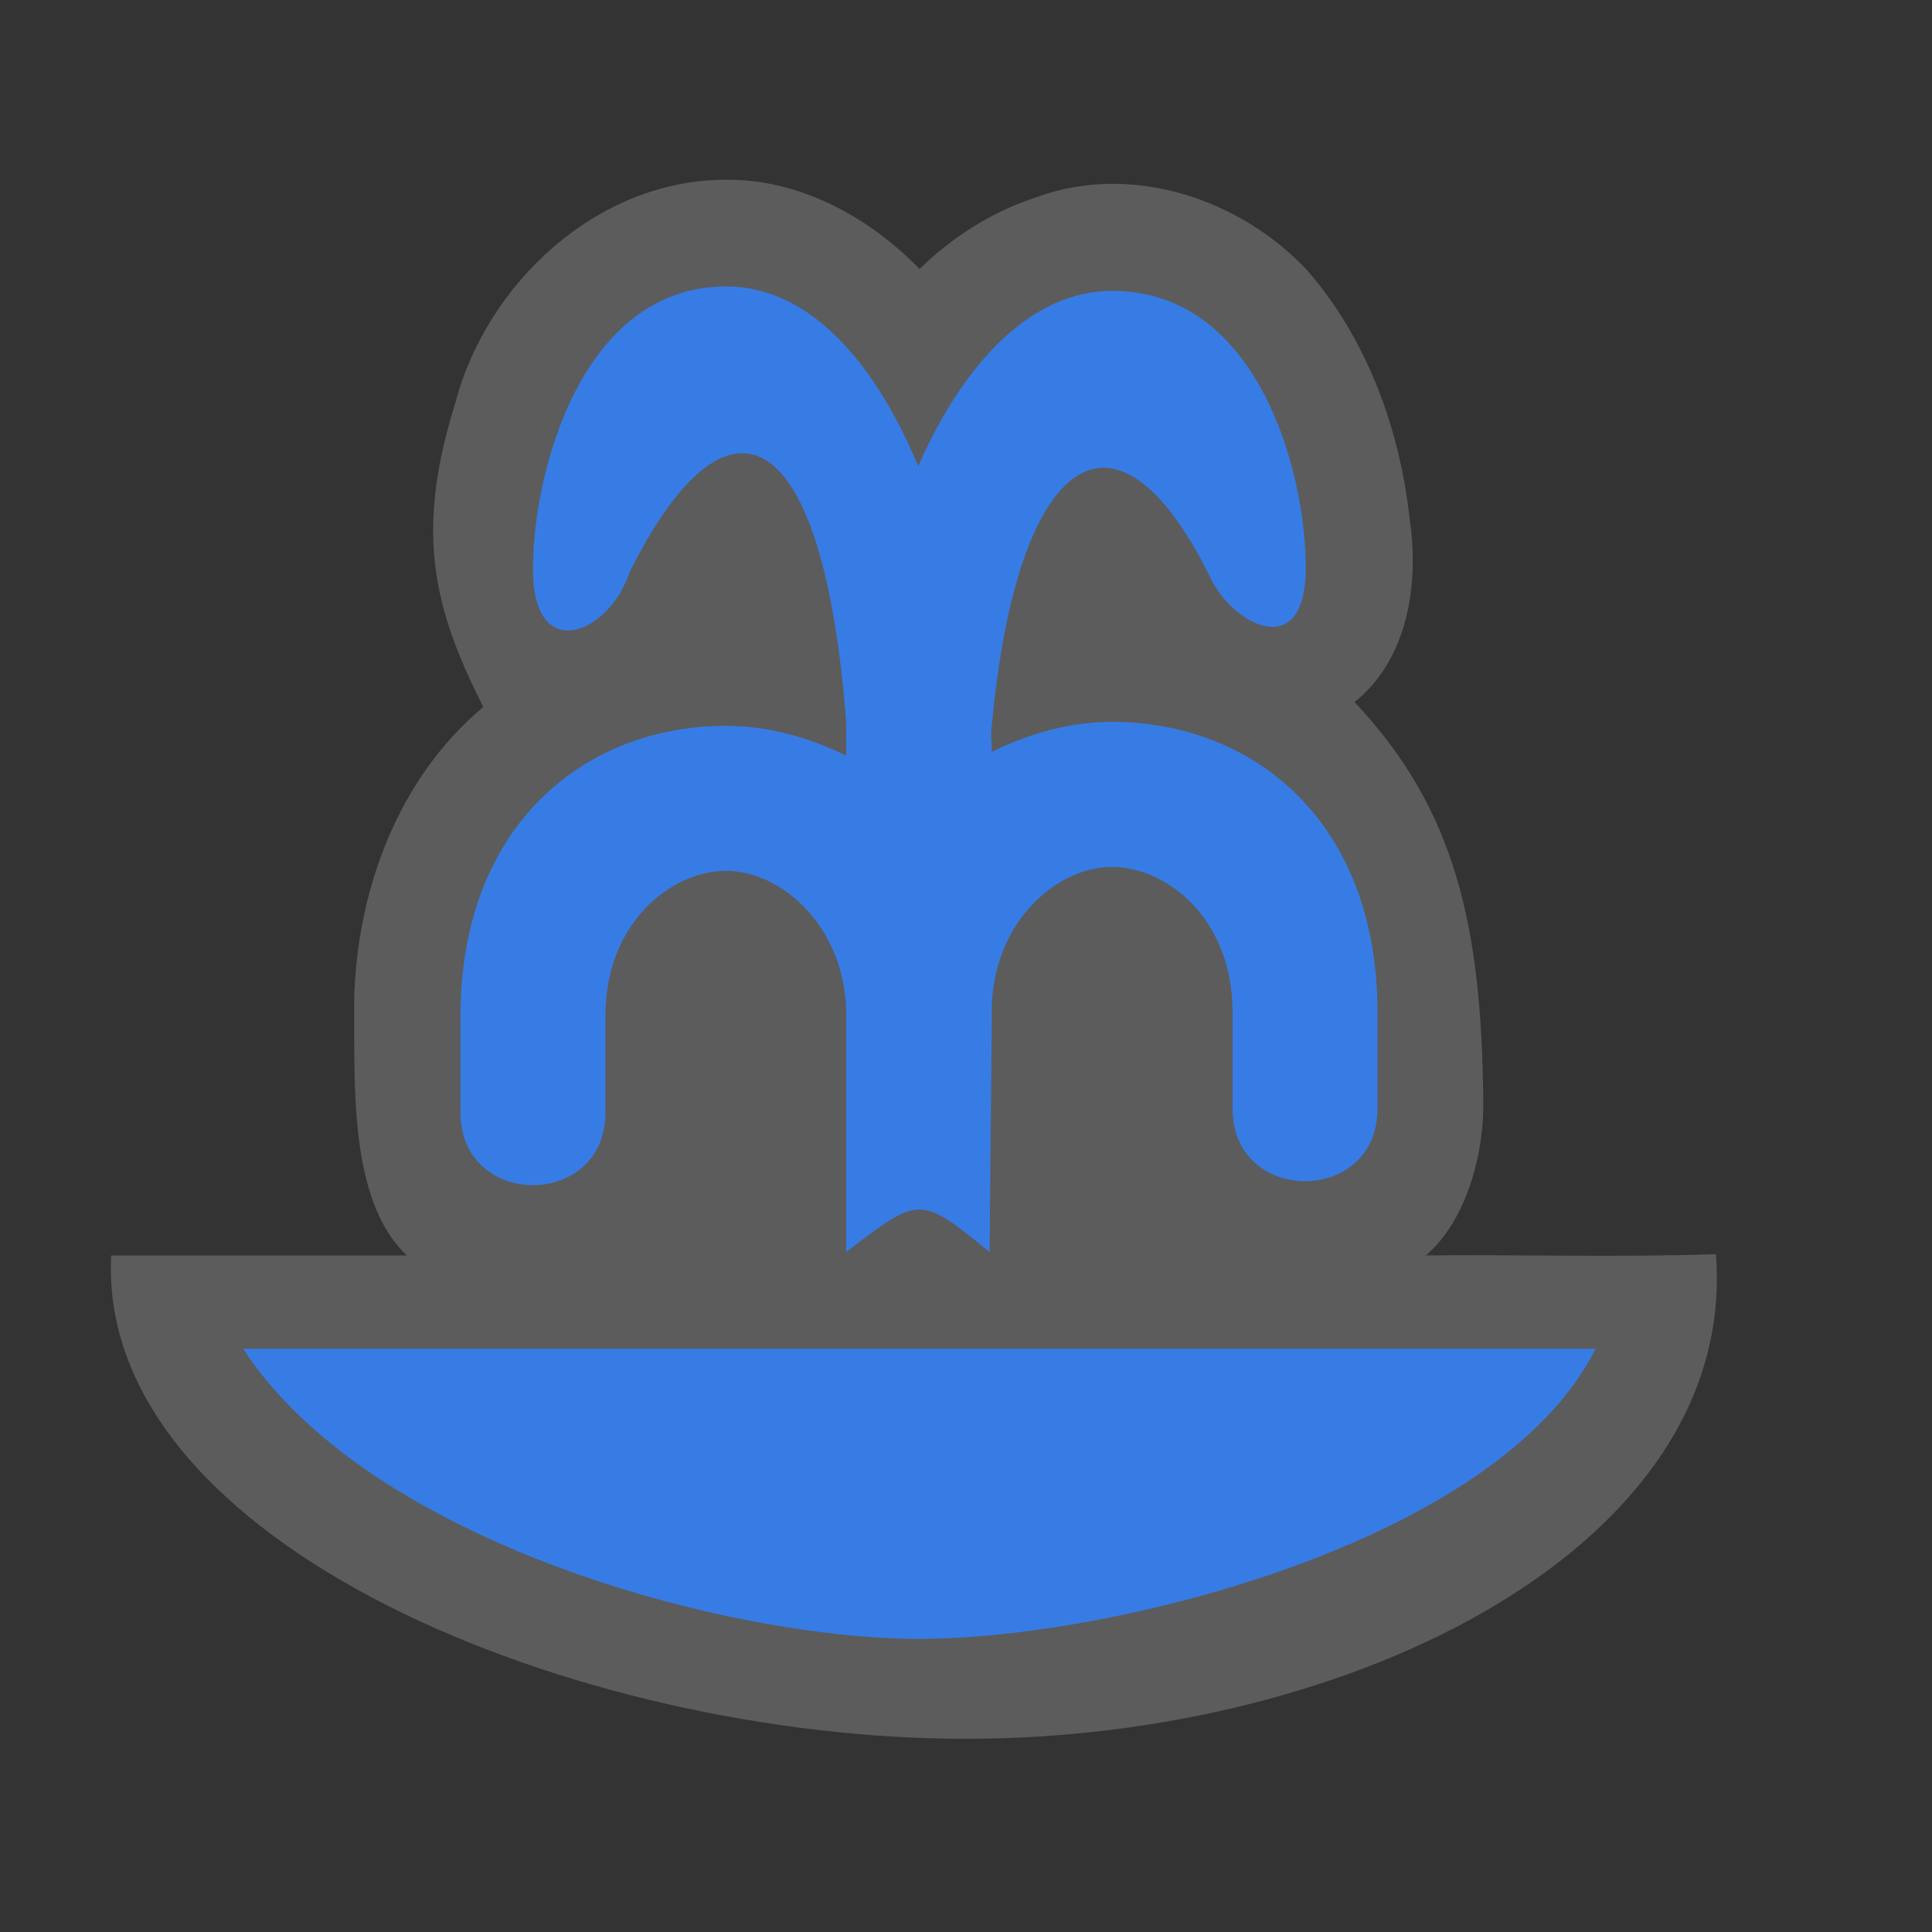 <?xml version="1.0" encoding="UTF-8" standalone="no"?>
<svg xmlns:rdf="http://www.w3.org/1999/02/22-rdf-syntax-ns#" xmlns="http://www.w3.org/2000/svg" height="580" width="580" version="1.0" xmlns:cc="http://creativecommons.org/ns#" xmlns:dc="http://purl.org/dc/elements/1.1/">
 <rect width="100%" height="100%" fill="#333333" stroke="none"/>
 <title>fountain</title>
 <path opacity=".2" d="m217.78 53.963c-38.528 0.035-71.863 31.15-81.211 67.42-12.391 39.607-5.803 62.3 8.496 90.871-25.511 21.341-37.885 54.897-38.736 87.539 0.183 25.53-1.778 60.495 15.816 77.111h-88.771c-4.379 87.1 140.62 145.1 256.62 145.1s232-58 225.13-145.5c-28.239 1.012-58.982 0.097-87.084 0.388 12.341-10.502 17.636-31.068 17.25-46.898-0.583-51.18-7.954-86.713-38.643-119.22 16.192-12.972 19.43-35.782 16.521-55.202-2.992-26.882-12.786-53.768-30.663-74.341-20.17-21.642-53.02-32.521-81.43-21.99-13.17 4.249-25.2 11.917-35.02 21.51-15.18-15.639-36.07-27.072-58.29-26.787z" fill-rule="evenodd" fill="#fff"/>
 <path d="m73 404.91h406c-29 58.06-145 87.09-203 87.09s-165.26-29.03-203-87.09zm261-317.58c-29 0-48.58 30.053-58.34 52.653-9.79-23.71-28.66-53.98-57.66-53.98-43.511 0-58 55.852-58 84.883 0 29.032 22.998 19.336 29 0.885 29-58.063 58-46.857 65.024 44.931v10.15c-11.107-5.493-23.548-8.959-36.024-8.959-42.545 0-79.75 29.975-79.75 87.095v29.032c0 29.032 43.5 29.032 43.5 0v-29.032c0-28.043 19.808-43.547 36.25-43.547 15.935 0 34.859 15.566 36.024 41.166v1.19 72.08c21.976-16.786 21.976-17.25 43.058 0l0.67-70.889v-3.629c1.189-25.565 20.101-41.109 36.024-41.109 16.442 0 36.25 15.504 36.25 43.547v29.032c0 29.032 43.5 29.032 43.5 0v-29.032c0-57.12-37.206-87.095-79.75-87.095-12.482 0-24.912 3.518-36.024 9.016 0-2.607-0.484-5.262 0-7.825 7.25-79.669 36.25-103.3 65.25-45.238 6.502 14.821 29 26.82 29-2.212s-14.489-83.114-58-83.114z" fill-rule="evenodd" fill="#377ce5"/>
</svg>
